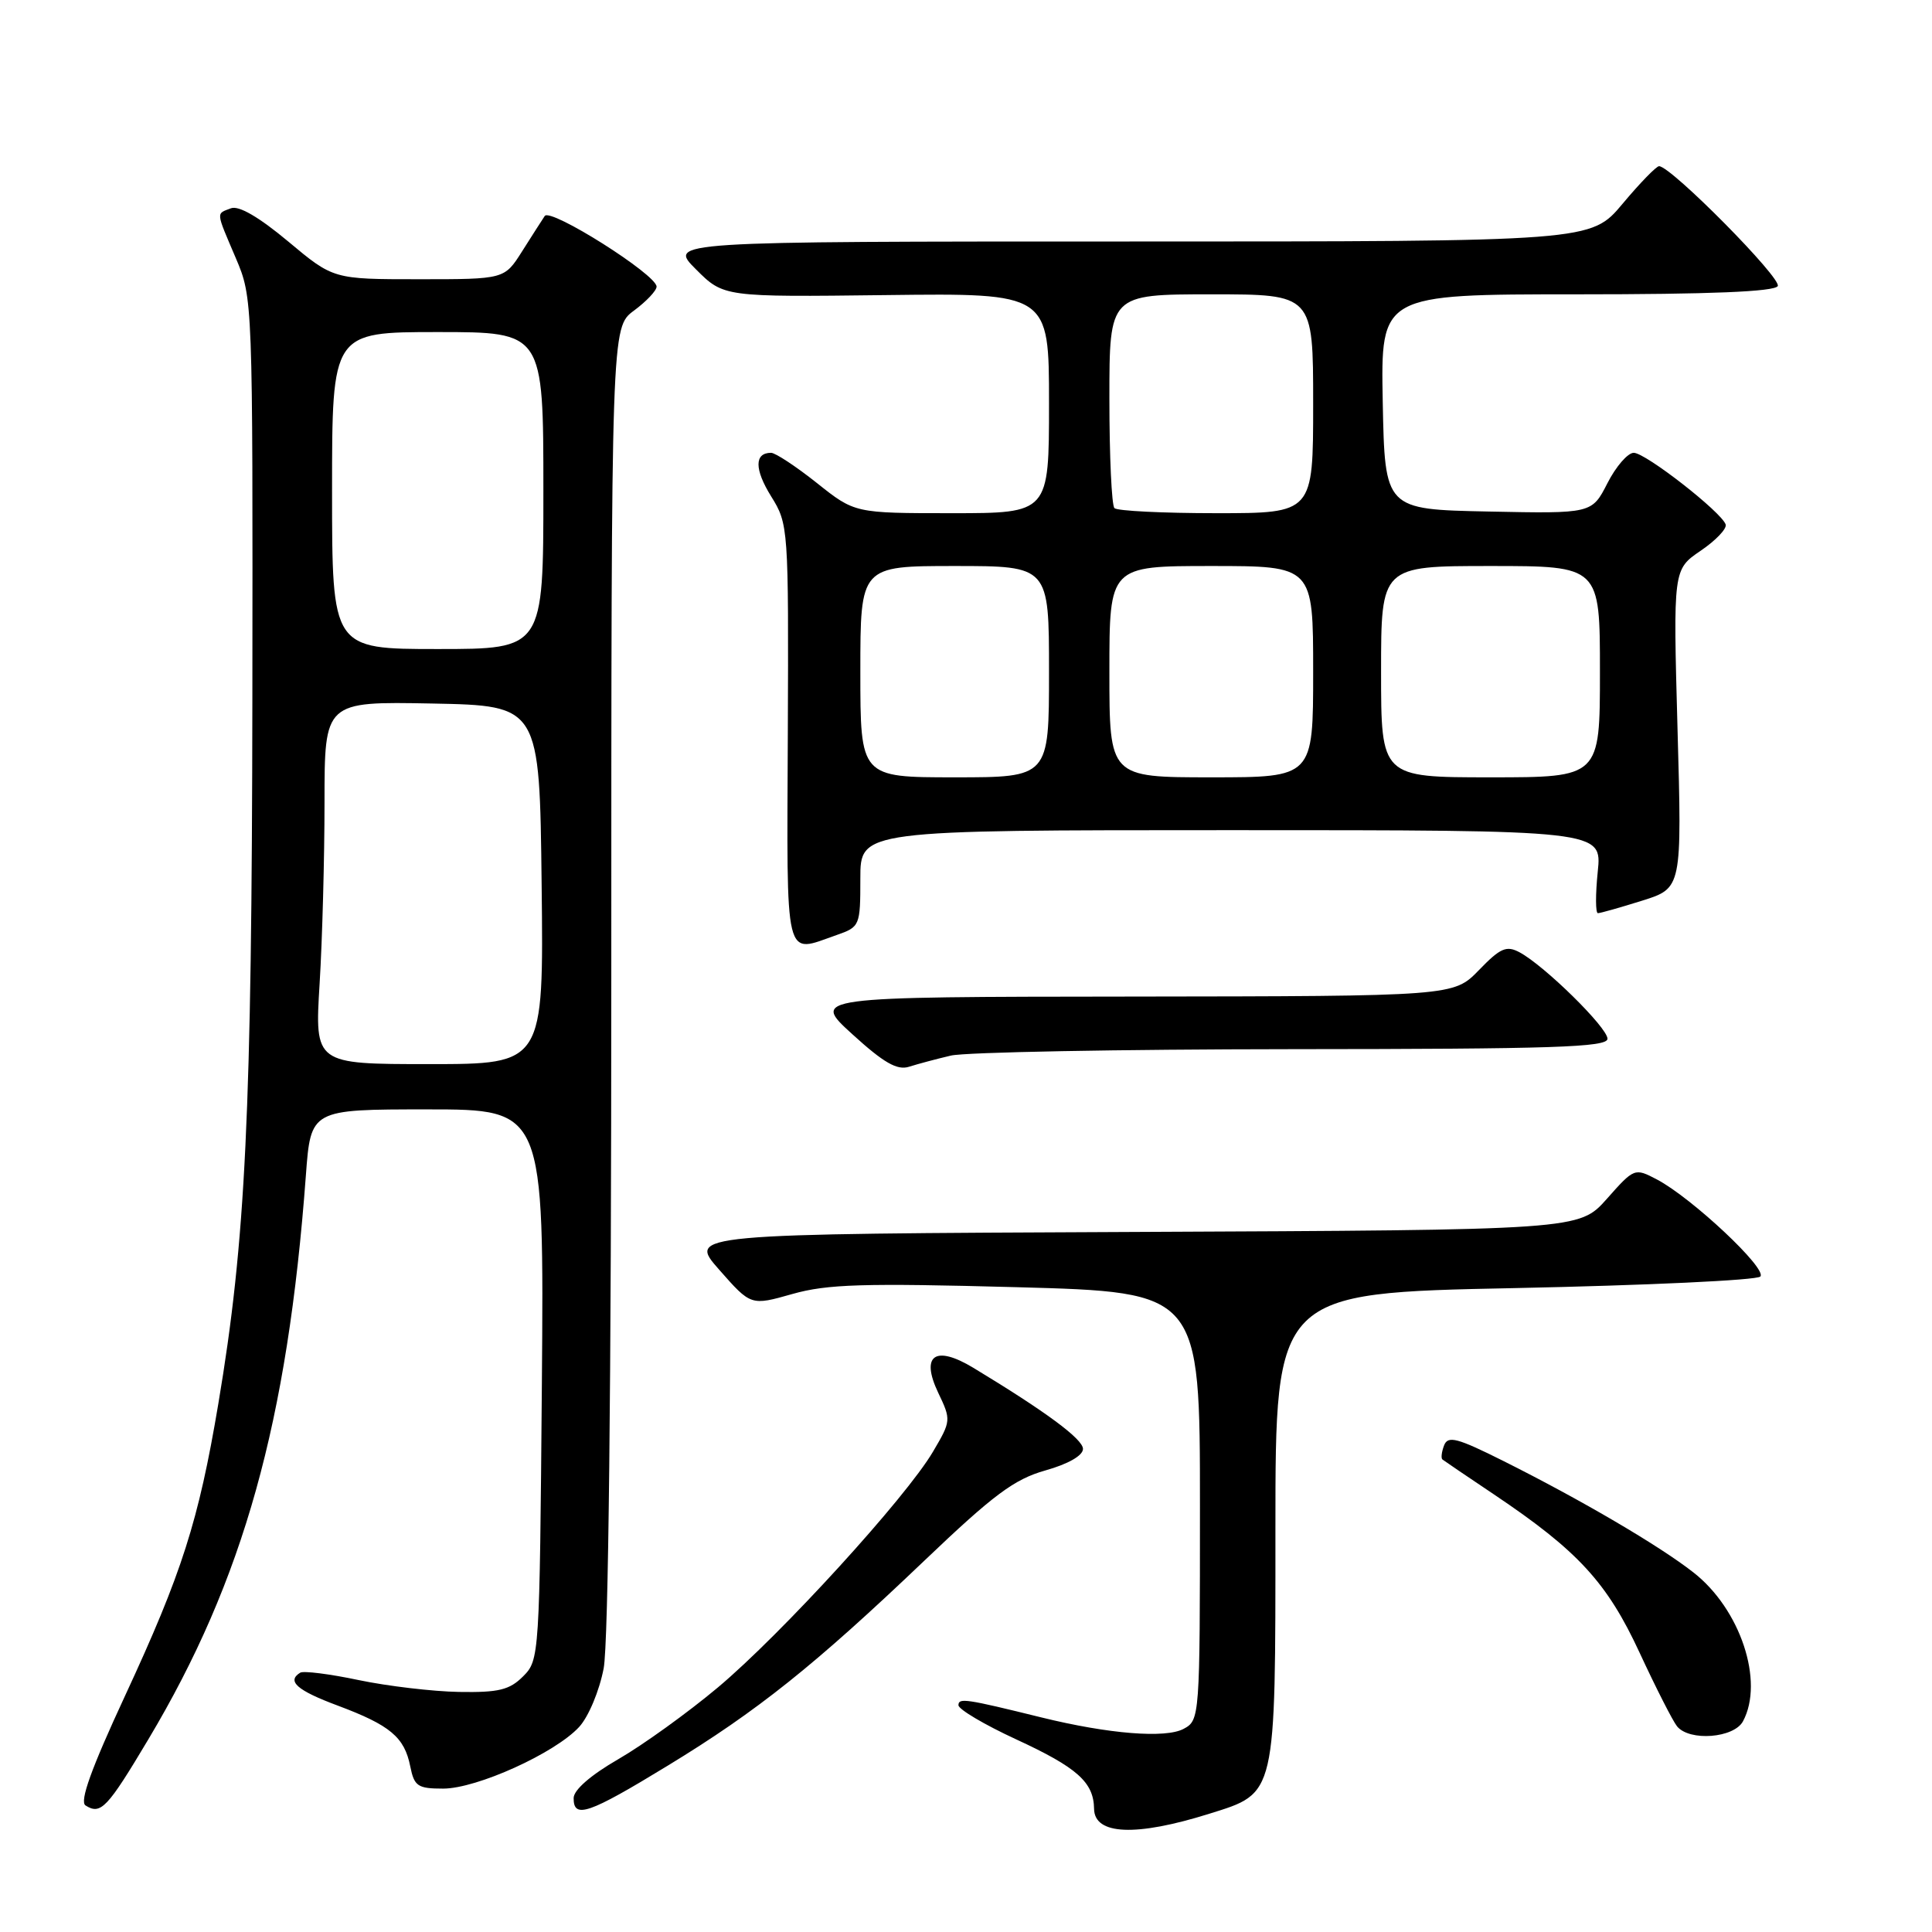 <?xml version="1.0" encoding="UTF-8" standalone="no"?>
<!DOCTYPE svg PUBLIC "-//W3C//DTD SVG 1.1//EN" "http://www.w3.org/Graphics/SVG/1.1/DTD/svg11.dtd" >
<svg xmlns="http://www.w3.org/2000/svg" xmlns:xlink="http://www.w3.org/1999/xlink" version="1.1" viewBox="0 0 256 256">
 <g >
 <path fill="currentColor"
d=" M 160.24 240.33 C 169.15 237.54 169.00 238.20 169.00 202.53 C 169.00 171.32 169.00 171.32 200.68 170.68 C 218.11 170.32 232.76 169.64 233.25 169.15 C 234.24 168.16 224.18 158.72 219.54 156.28 C 216.60 154.74 216.54 154.76 212.91 158.86 C 209.24 162.98 209.24 162.98 150.18 163.24 C 91.11 163.50 91.11 163.50 95.31 168.26 C 99.50 173.02 99.50 173.02 105.00 171.46 C 109.62 170.15 114.39 170.01 134.75 170.56 C 159.00 171.22 159.00 171.22 159.00 199.58 C 159.00 227.59 158.97 227.94 156.84 229.08 C 154.44 230.37 146.90 229.76 138.00 227.57 C 127.95 225.09 127.00 224.95 127.00 225.95 C 127.00 226.49 130.44 228.53 134.64 230.47 C 142.74 234.21 144.92 236.15 144.97 239.68 C 145.02 243.15 150.52 243.38 160.24 240.33 Z  M 19.67 230.45 C 32.27 209.34 38.11 188.42 40.53 155.75 C 41.18 147.00 41.18 147.00 56.64 147.00 C 72.09 147.00 72.09 147.00 71.80 183.47 C 71.50 219.41 71.47 219.98 69.32 222.12 C 67.52 223.93 66.07 224.28 60.82 224.19 C 57.35 224.13 51.36 223.42 47.53 222.62 C 43.70 221.81 40.21 221.37 39.78 221.64 C 37.96 222.76 39.35 223.99 44.75 226.00 C 51.70 228.60 53.59 230.18 54.36 234.05 C 54.89 236.69 55.34 237.00 58.72 237.00 C 63.18 237.00 73.55 232.30 76.74 228.83 C 77.99 227.47 79.42 224.04 79.99 221.06 C 80.62 217.72 81.00 183.48 81.00 129.55 C 81.00 43.38 81.00 43.38 84.00 41.16 C 85.65 39.94 87.00 38.51 87.00 37.98 C 87.00 36.39 72.93 27.50 72.18 28.62 C 71.81 29.18 70.45 31.29 69.17 33.32 C 66.84 37.00 66.84 37.00 55.51 37.00 C 44.17 37.00 44.17 37.00 38.18 31.99 C 34.30 28.75 31.63 27.20 30.60 27.60 C 28.61 28.36 28.57 27.92 31.25 34.21 C 33.49 39.48 33.50 39.70 33.44 92.50 C 33.37 147.50 32.56 164.40 28.93 186.00 C 26.32 201.54 24.10 208.47 16.57 224.70 C 12.09 234.35 10.52 238.71 11.33 239.23 C 13.35 240.51 14.20 239.62 19.67 230.45 Z  M 88.46 233.97 C 100.38 226.71 107.96 220.65 122.52 206.76 C 131.65 198.05 134.40 196.00 138.52 194.84 C 141.54 193.99 143.50 192.87 143.50 191.99 C 143.50 190.69 138.59 187.06 128.97 181.24 C 123.90 178.18 121.95 179.57 124.32 184.55 C 126.04 188.15 126.03 188.28 123.63 192.35 C 120.05 198.44 103.52 216.55 95.13 223.59 C 91.12 226.95 85.19 231.22 81.93 233.10 C 78.29 235.20 76.02 237.17 76.01 238.25 C 75.99 241.05 77.97 240.37 88.46 233.97 Z  M 230.96 228.07 C 233.79 222.78 230.60 213.20 224.38 208.35 C 219.87 204.82 209.58 198.78 199.23 193.60 C 193.08 190.52 191.86 190.20 191.35 191.52 C 191.02 192.38 190.92 193.22 191.13 193.39 C 191.33 193.55 194.42 195.65 197.99 198.04 C 209.10 205.50 212.95 209.69 217.26 219.00 C 219.43 223.68 221.66 228.06 222.22 228.75 C 223.87 230.77 229.77 230.31 230.96 228.07 Z  M 126.00 139.87 C 127.92 139.42 148.29 139.04 171.25 139.02 C 205.82 139.00 213.00 138.77 213.00 137.64 C 213.00 136.16 204.65 127.95 201.34 126.18 C 199.61 125.26 198.80 125.61 195.96 128.55 C 192.61 132.00 192.61 132.00 150.05 132.05 C 107.50 132.09 107.50 132.09 112.95 137.05 C 117.10 140.83 118.88 141.85 120.45 141.35 C 121.58 140.99 124.08 140.32 126.00 139.87 Z  M 110.85 123.90 C 113.94 122.82 114.00 122.68 114.00 116.40 C 114.00 110.00 114.00 110.00 163.14 110.00 C 212.28 110.00 212.28 110.00 211.71 115.50 C 211.40 118.53 211.41 121.00 211.73 121.00 C 212.06 121.00 214.70 120.25 217.60 119.34 C 222.87 117.68 222.87 117.68 222.28 96.57 C 221.70 75.46 221.70 75.46 225.34 72.98 C 227.35 71.62 228.84 70.05 228.66 69.50 C 228.13 67.87 218.05 60.00 216.48 60.00 C 215.69 60.00 214.12 61.81 212.99 64.03 C 210.93 68.06 210.93 68.06 197.22 67.78 C 183.50 67.50 183.50 67.50 183.22 53.25 C 182.95 39.00 182.95 39.00 208.91 39.00 C 226.60 39.00 235.10 38.65 235.56 37.91 C 236.16 36.93 221.47 22.07 219.84 22.02 C 219.48 22.01 217.30 24.25 215.00 27.00 C 210.81 32.00 210.81 32.00 149.67 32.00 C 88.53 32.00 88.53 32.00 92.21 35.68 C 95.89 39.36 95.89 39.36 117.44 39.10 C 139.00 38.84 139.00 38.84 139.00 53.42 C 139.00 68.00 139.00 68.00 126.13 68.00 C 113.26 68.00 113.26 68.00 108.24 64.00 C 105.47 61.80 102.74 60.00 102.17 60.00 C 99.95 60.00 99.95 62.18 102.18 65.77 C 104.47 69.45 104.50 69.87 104.39 97.25 C 104.26 128.04 103.85 126.34 110.85 123.90 Z  M 42.35 130.34 C 42.71 124.48 43.00 113.67 43.00 106.32 C 43.00 92.95 43.00 92.95 57.25 93.22 C 71.50 93.50 71.50 93.50 71.77 117.25 C 72.04 141.00 72.04 141.00 56.87 141.00 C 41.70 141.00 41.70 141.00 42.35 130.34 Z  M 44.00 65.00 C 44.00 44.00 44.00 44.00 58.00 44.00 C 72.00 44.00 72.00 44.00 72.00 65.00 C 72.00 86.00 72.00 86.00 58.00 86.00 C 44.00 86.00 44.00 86.00 44.00 65.00 Z  M 114.00 89.00 C 114.00 75.00 114.00 75.00 126.50 75.00 C 139.00 75.00 139.00 75.00 139.00 89.00 C 139.00 103.00 139.00 103.00 126.50 103.00 C 114.00 103.00 114.00 103.00 114.00 89.00 Z  M 147.00 89.00 C 147.00 75.00 147.00 75.00 160.50 75.00 C 174.00 75.00 174.00 75.00 174.00 89.00 C 174.00 103.00 174.00 103.00 160.50 103.00 C 147.00 103.00 147.00 103.00 147.00 89.00 Z  M 183.00 89.00 C 183.00 75.00 183.00 75.00 197.50 75.00 C 212.00 75.00 212.00 75.00 212.00 89.00 C 212.00 103.00 212.00 103.00 197.50 103.00 C 183.00 103.00 183.00 103.00 183.00 89.00 Z  M 147.67 67.33 C 147.30 66.97 147.00 60.44 147.00 52.83 C 147.00 39.00 147.00 39.00 160.50 39.00 C 174.00 39.00 174.00 39.00 174.00 53.50 C 174.00 68.00 174.00 68.00 161.17 68.00 C 154.11 68.00 148.03 67.70 147.67 67.33 Z "/>
</g>
</svg>